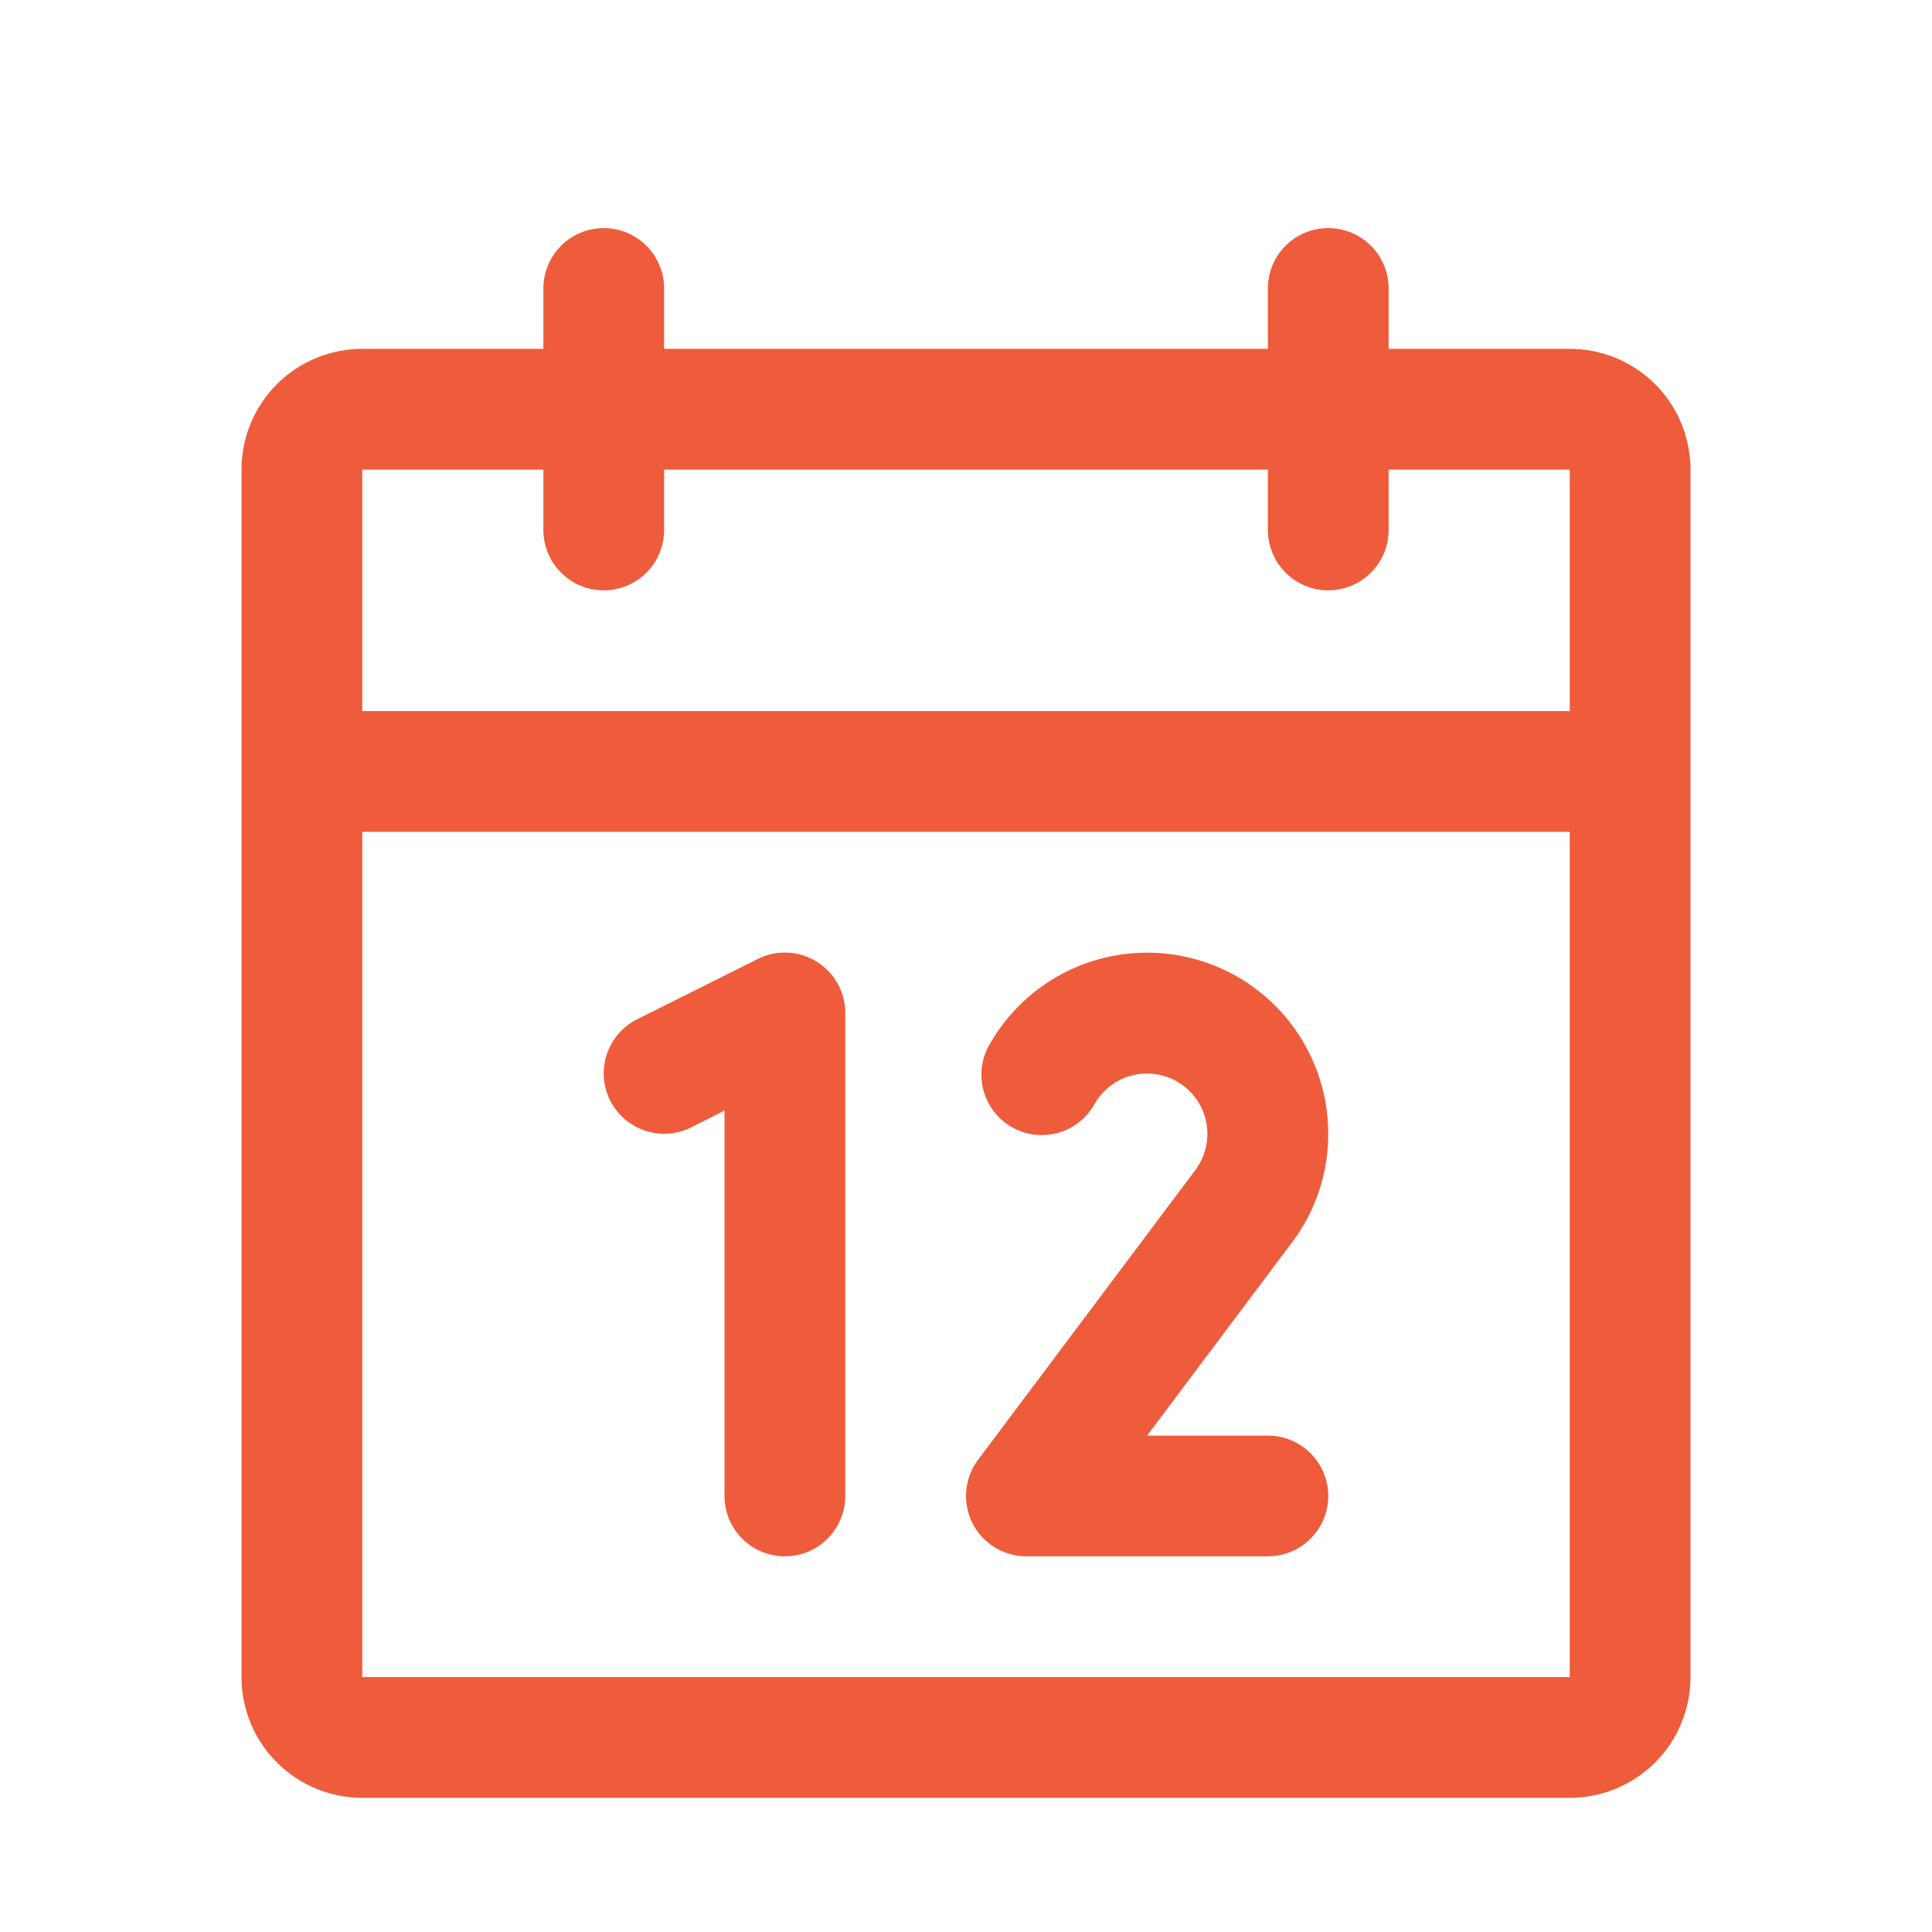 <svg width="72" height="72" viewBox="0 0 72 72" fill="none" xmlns="http://www.w3.org/2000/svg">
<g filter="url(#filter0_d_96_50)">
<path d="M58.5 9H51.75V6.75C51.75 6.153 51.513 5.581 51.091 5.159C50.669 4.737 50.097 4.5 49.5 4.5C48.903 4.5 48.331 4.737 47.909 5.159C47.487 5.581 47.25 6.153 47.25 6.75V9H24.75V6.75C24.75 6.153 24.513 5.581 24.091 5.159C23.669 4.737 23.097 4.5 22.5 4.5C21.903 4.5 21.331 4.737 20.909 5.159C20.487 5.581 20.25 6.153 20.25 6.75V9H13.5C12.306 9 11.162 9.474 10.318 10.318C9.474 11.162 9 12.306 9 13.5V58.5C9 59.694 9.474 60.838 10.318 61.682C11.162 62.526 12.306 63 13.5 63H58.5C59.694 63 60.838 62.526 61.682 61.682C62.526 60.838 63 59.694 63 58.5V13.5C63 12.306 62.526 11.162 61.682 10.318C60.838 9.474 59.694 9 58.5 9ZM20.25 13.5V15.75C20.25 16.347 20.487 16.919 20.909 17.341C21.331 17.763 21.903 18 22.5 18C23.097 18 23.669 17.763 24.091 17.341C24.513 16.919 24.75 16.347 24.75 15.75V13.5H47.25V15.75C47.25 16.347 47.487 16.919 47.909 17.341C48.331 17.763 48.903 18 49.5 18C50.097 18 50.669 17.763 51.091 17.341C51.513 16.919 51.75 16.347 51.75 15.75V13.5H58.5V22.5H13.5V13.5H20.25ZM58.5 58.5H13.5V27H58.5V58.5ZM31.5 33.75V51.75C31.5 52.347 31.263 52.919 30.841 53.341C30.419 53.763 29.847 54 29.25 54C28.653 54 28.081 53.763 27.659 53.341C27.237 52.919 27 52.347 27 51.75V37.389L25.757 38.014C25.223 38.281 24.605 38.325 24.038 38.136C23.472 37.947 23.003 37.541 22.736 37.007C22.469 36.473 22.425 35.855 22.614 35.288C22.803 34.722 23.209 34.253 23.743 33.986L28.243 31.736C28.586 31.564 28.968 31.483 29.351 31.501C29.734 31.518 30.107 31.633 30.433 31.835C30.76 32.036 31.029 32.318 31.216 32.654C31.402 32.989 31.5 33.366 31.5 33.75ZM48.139 42.314L42.75 49.5H47.25C47.847 49.5 48.419 49.737 48.841 50.159C49.263 50.581 49.5 51.153 49.5 51.75C49.5 52.347 49.263 52.919 48.841 53.341C48.419 53.763 47.847 54 47.25 54H38.25C37.832 54 37.422 53.884 37.067 53.664C36.712 53.444 36.424 53.13 36.237 52.756C36.051 52.383 35.972 51.964 36.009 51.548C36.047 51.132 36.199 50.734 36.45 50.4L44.544 39.608C44.728 39.363 44.861 39.083 44.932 38.785C45.005 38.487 45.015 38.178 44.963 37.876C44.911 37.573 44.798 37.285 44.63 37.028C44.463 36.772 44.245 36.552 43.989 36.382C43.734 36.213 43.446 36.097 43.145 36.043C42.843 35.988 42.533 35.996 42.235 36.066C41.936 36.135 41.655 36.265 41.408 36.447C41.162 36.63 40.955 36.86 40.801 37.125C40.658 37.389 40.463 37.622 40.228 37.809C39.993 37.997 39.723 38.135 39.434 38.217C39.145 38.298 38.842 38.321 38.544 38.284C38.246 38.247 37.958 38.15 37.698 38C37.438 37.849 37.211 37.648 37.029 37.409C36.848 37.169 36.717 36.896 36.643 36.605C36.569 36.313 36.554 36.01 36.599 35.713C36.644 35.416 36.748 35.131 36.906 34.875C37.649 33.589 38.796 32.584 40.168 32.016C41.541 31.447 43.062 31.348 44.497 31.732C45.932 32.117 47.2 32.964 48.105 34.142C49.009 35.321 49.499 36.764 49.5 38.25C49.505 39.717 49.026 41.146 48.139 42.314Z" fill="#EE5C3B"/>
</g>
<defs>
<filter id="filter0_d_96_50" x="-4" y="0" width="80" height="80" filterUnits="userSpaceOnUse" color-interpolation-filters="sRGB">
<feFlood flood-opacity="0" result="BackgroundImageFix"/>
<feColorMatrix in="SourceAlpha" type="matrix" values="0 0 0 0 0 0 0 0 0 0 0 0 0 0 0 0 0 0 127 0" result="hardAlpha"/>
<feOffset dy="4"/>
<feGaussianBlur stdDeviation="2"/>
<feComposite in2="hardAlpha" operator="out"/>
<feColorMatrix type="matrix" values="0 0 0 0 0 0 0 0 0 0 0 0 0 0 0 0 0 0 0.25 0"/>
<feBlend mode="normal" in2="BackgroundImageFix" result="effect1_dropShadow_96_50"/>
<feBlend mode="normal" in="SourceGraphic" in2="effect1_dropShadow_96_50" result="shape"/>
</filter>
</defs>
</svg>
